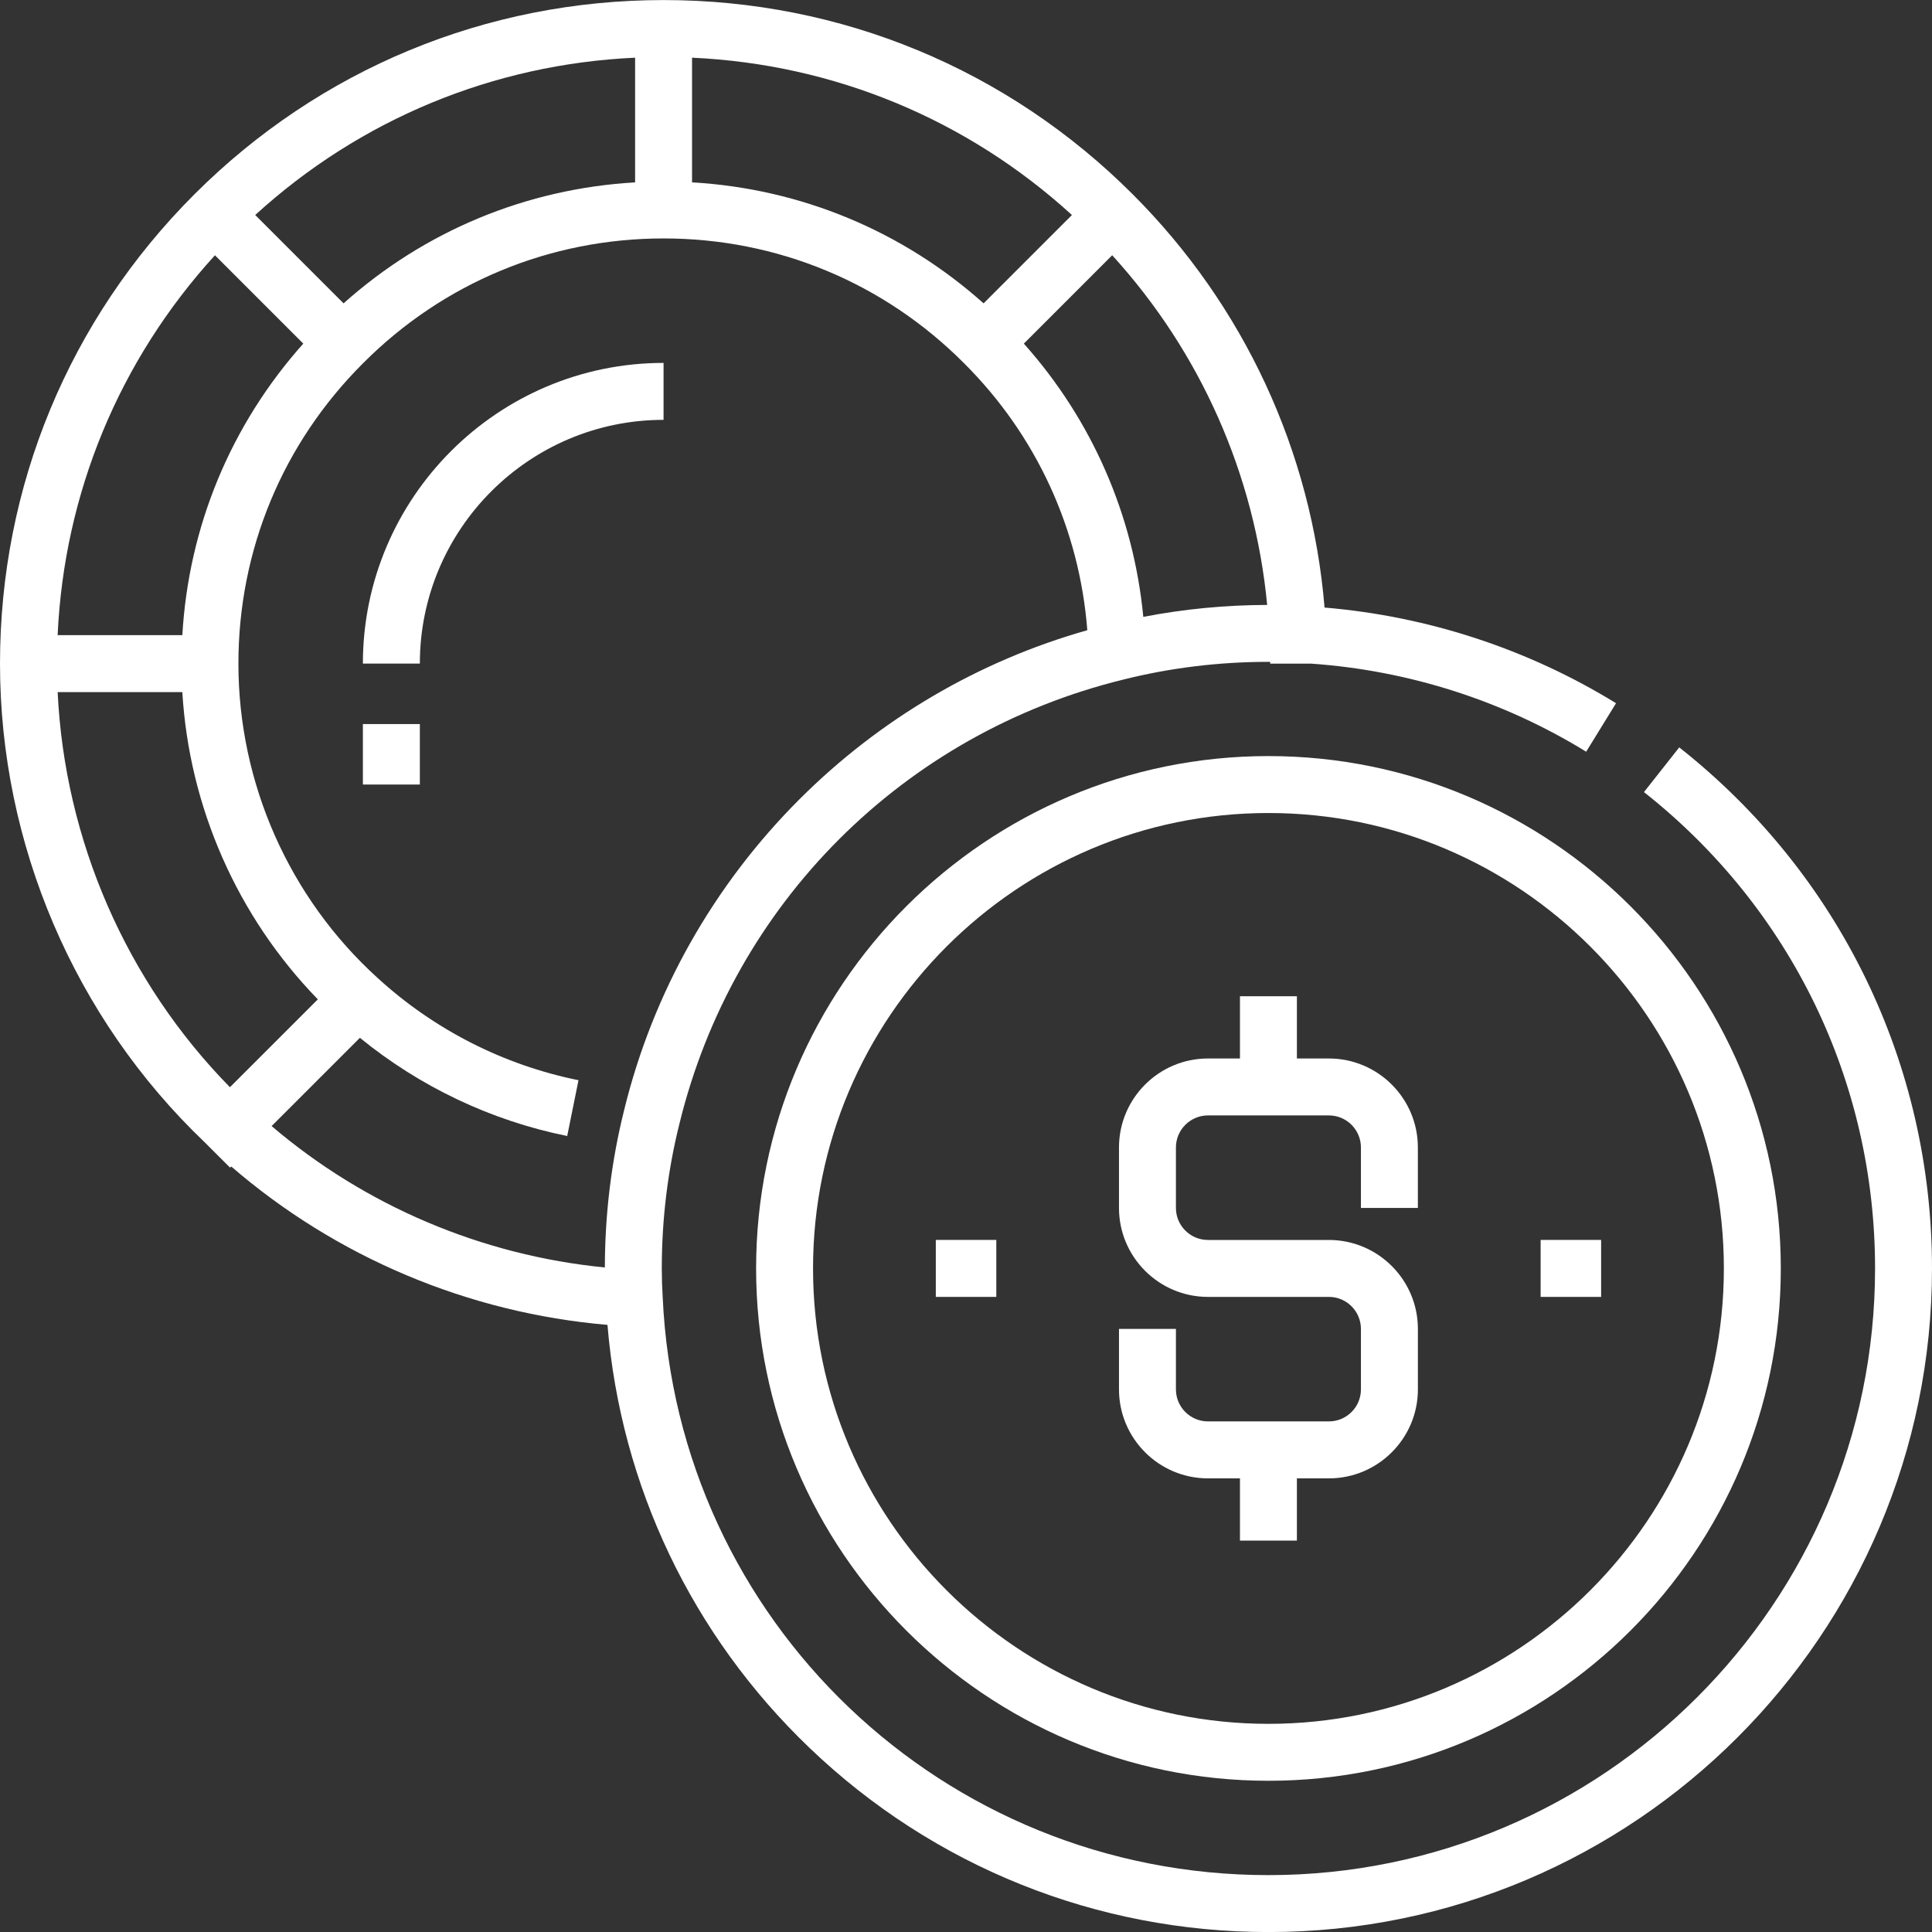 <svg width="70" height="70" viewBox="0 0 70 70" fill="none" xmlns="http://www.w3.org/2000/svg">
<rect x="0" y="0" width="70" height="70" fill="#333333" stroke="none"/>
<g clip-path="url(#clip0)">
<path d="M60.842 27.079L59.564 28.699C64.885 32.898 67.937 39.189 67.937 45.959C67.937 58.079 58.077 67.939 45.957 67.939C34.177 67.939 24.537 58.736 24.01 46.987L24.009 46.969C23.989 46.642 23.978 46.302 23.978 45.959C23.978 44.175 24.193 42.412 24.617 40.715C26.567 32.736 32.734 26.569 40.718 24.618C42.41 24.195 44.173 23.98 45.958 23.98C45.979 23.98 45.999 23.981 46.021 23.982C46.021 24.003 46.022 24.023 46.022 24.045H47.504C51.03 24.289 54.465 25.386 57.47 27.236L58.552 25.479C55.361 23.515 51.728 22.326 47.991 22.013C47.523 16.363 45.078 11.077 41.044 7.043C36.503 2.502 30.465 0.002 24.043 0.002C17.62 0.002 11.582 2.503 7.041 7.043C2.501 11.583 0 17.621 0 24.044C0 30.587 2.701 36.889 7.413 41.384L8.336 42.306L8.378 42.264C12.192 45.559 16.97 47.571 22.01 48.003C22.494 53.838 25.071 59.251 29.329 63.328C33.824 67.632 39.729 70.002 45.958 70.002C59.215 70.002 70 59.216 70 45.959C70 38.553 66.662 31.672 60.842 27.079ZM45.912 21.918C44.393 21.921 42.888 22.067 41.424 22.351C41.071 18.663 39.563 15.214 37.096 12.45L40.297 9.248C43.5 12.764 45.462 17.195 45.912 21.918ZM25.074 2.09C30.216 2.325 35.037 4.322 38.838 7.79L35.637 10.991C32.698 8.366 29.011 6.835 25.074 6.607V2.09ZM23.011 2.09V6.608C19.073 6.835 15.385 8.366 12.448 10.991L9.247 7.79C13.048 4.322 17.869 2.325 23.011 2.09ZM7.788 9.249L10.989 12.45C8.364 15.389 6.834 19.076 6.606 23.013H2.088C2.324 17.871 4.32 13.05 7.788 9.249ZM8.331 39.392C4.577 35.566 2.344 30.444 2.089 25.076H6.606C6.855 29.251 8.604 33.215 11.516 36.208L8.331 39.392ZM21.915 45.923C17.46 45.485 13.241 43.696 9.841 40.8L13.04 37.602C15.218 39.378 17.794 40.602 20.551 41.16L20.96 39.138C18.248 38.589 15.732 37.309 13.68 35.432C10.476 32.525 8.638 28.374 8.638 24.044C8.638 19.928 10.242 16.063 13.158 13.157C16.061 10.244 19.926 8.639 24.043 8.639C28.159 8.639 32.024 10.244 34.929 13.16C37.545 15.765 39.112 19.175 39.395 22.834C35.464 23.945 31.872 26.053 28.962 28.963C25.848 32.077 23.652 35.971 22.614 40.219C22.153 42.064 21.918 43.982 21.915 45.923Z" fill="white"/>
<path d="M43.766 53.564H44.926V55.819H46.989V53.564H48.149C49.926 53.564 51.373 52.118 51.373 50.34V48.149C51.373 46.372 49.926 44.926 48.149 44.926H43.766C43.127 44.926 42.606 44.406 42.606 43.766V41.575C42.606 40.935 43.127 40.414 43.766 40.414H48.149C48.789 40.414 49.309 40.935 49.309 41.575V43.766H51.372V41.575C51.372 39.797 49.926 38.351 48.149 38.351H46.989V36.096H44.926V38.351H43.766C41.989 38.351 40.543 39.797 40.543 41.575V43.766C40.543 45.543 41.989 46.989 43.766 46.989H48.149C48.789 46.989 49.309 47.51 49.309 48.149V50.34C49.309 50.98 48.789 51.5 48.149 51.5H43.766C43.127 51.5 42.606 50.98 42.606 50.34V48.149H40.543V50.34C40.543 52.118 41.989 53.564 43.766 53.564Z" fill="white"/>
<path d="M27.395 45.958C27.395 56.194 35.722 64.521 45.958 64.521C56.194 64.521 64.522 56.194 64.522 45.958C64.522 35.721 56.194 27.394 45.958 27.394C35.722 27.394 27.395 35.721 27.395 45.958ZM62.459 45.958C62.459 55.056 55.056 62.458 45.958 62.458C36.86 62.458 29.458 55.056 29.458 45.958C29.458 36.859 36.86 29.457 45.958 29.457C55.056 29.457 62.459 36.859 62.459 45.958Z" fill="white"/>
<path d="M58.012 44.925H55.82V46.989H58.012V44.925Z" fill="white"/>
<path d="M36.098 44.925H33.906V46.989H36.098V44.925Z" fill="white"/>
<path d="M13.148 24.043H15.212C15.212 19.174 19.173 15.212 24.042 15.212V13.149C18.035 13.149 13.148 18.036 13.148 24.043Z" fill="white"/>
<path d="M15.212 26.234H13.148V28.425H15.212V26.234Z" fill="white"/>
</g>
<defs>
<clipPath id="clip0">
<rect width="70" height="70" fill="white"/>
</clipPath>
</defs>
</svg>
